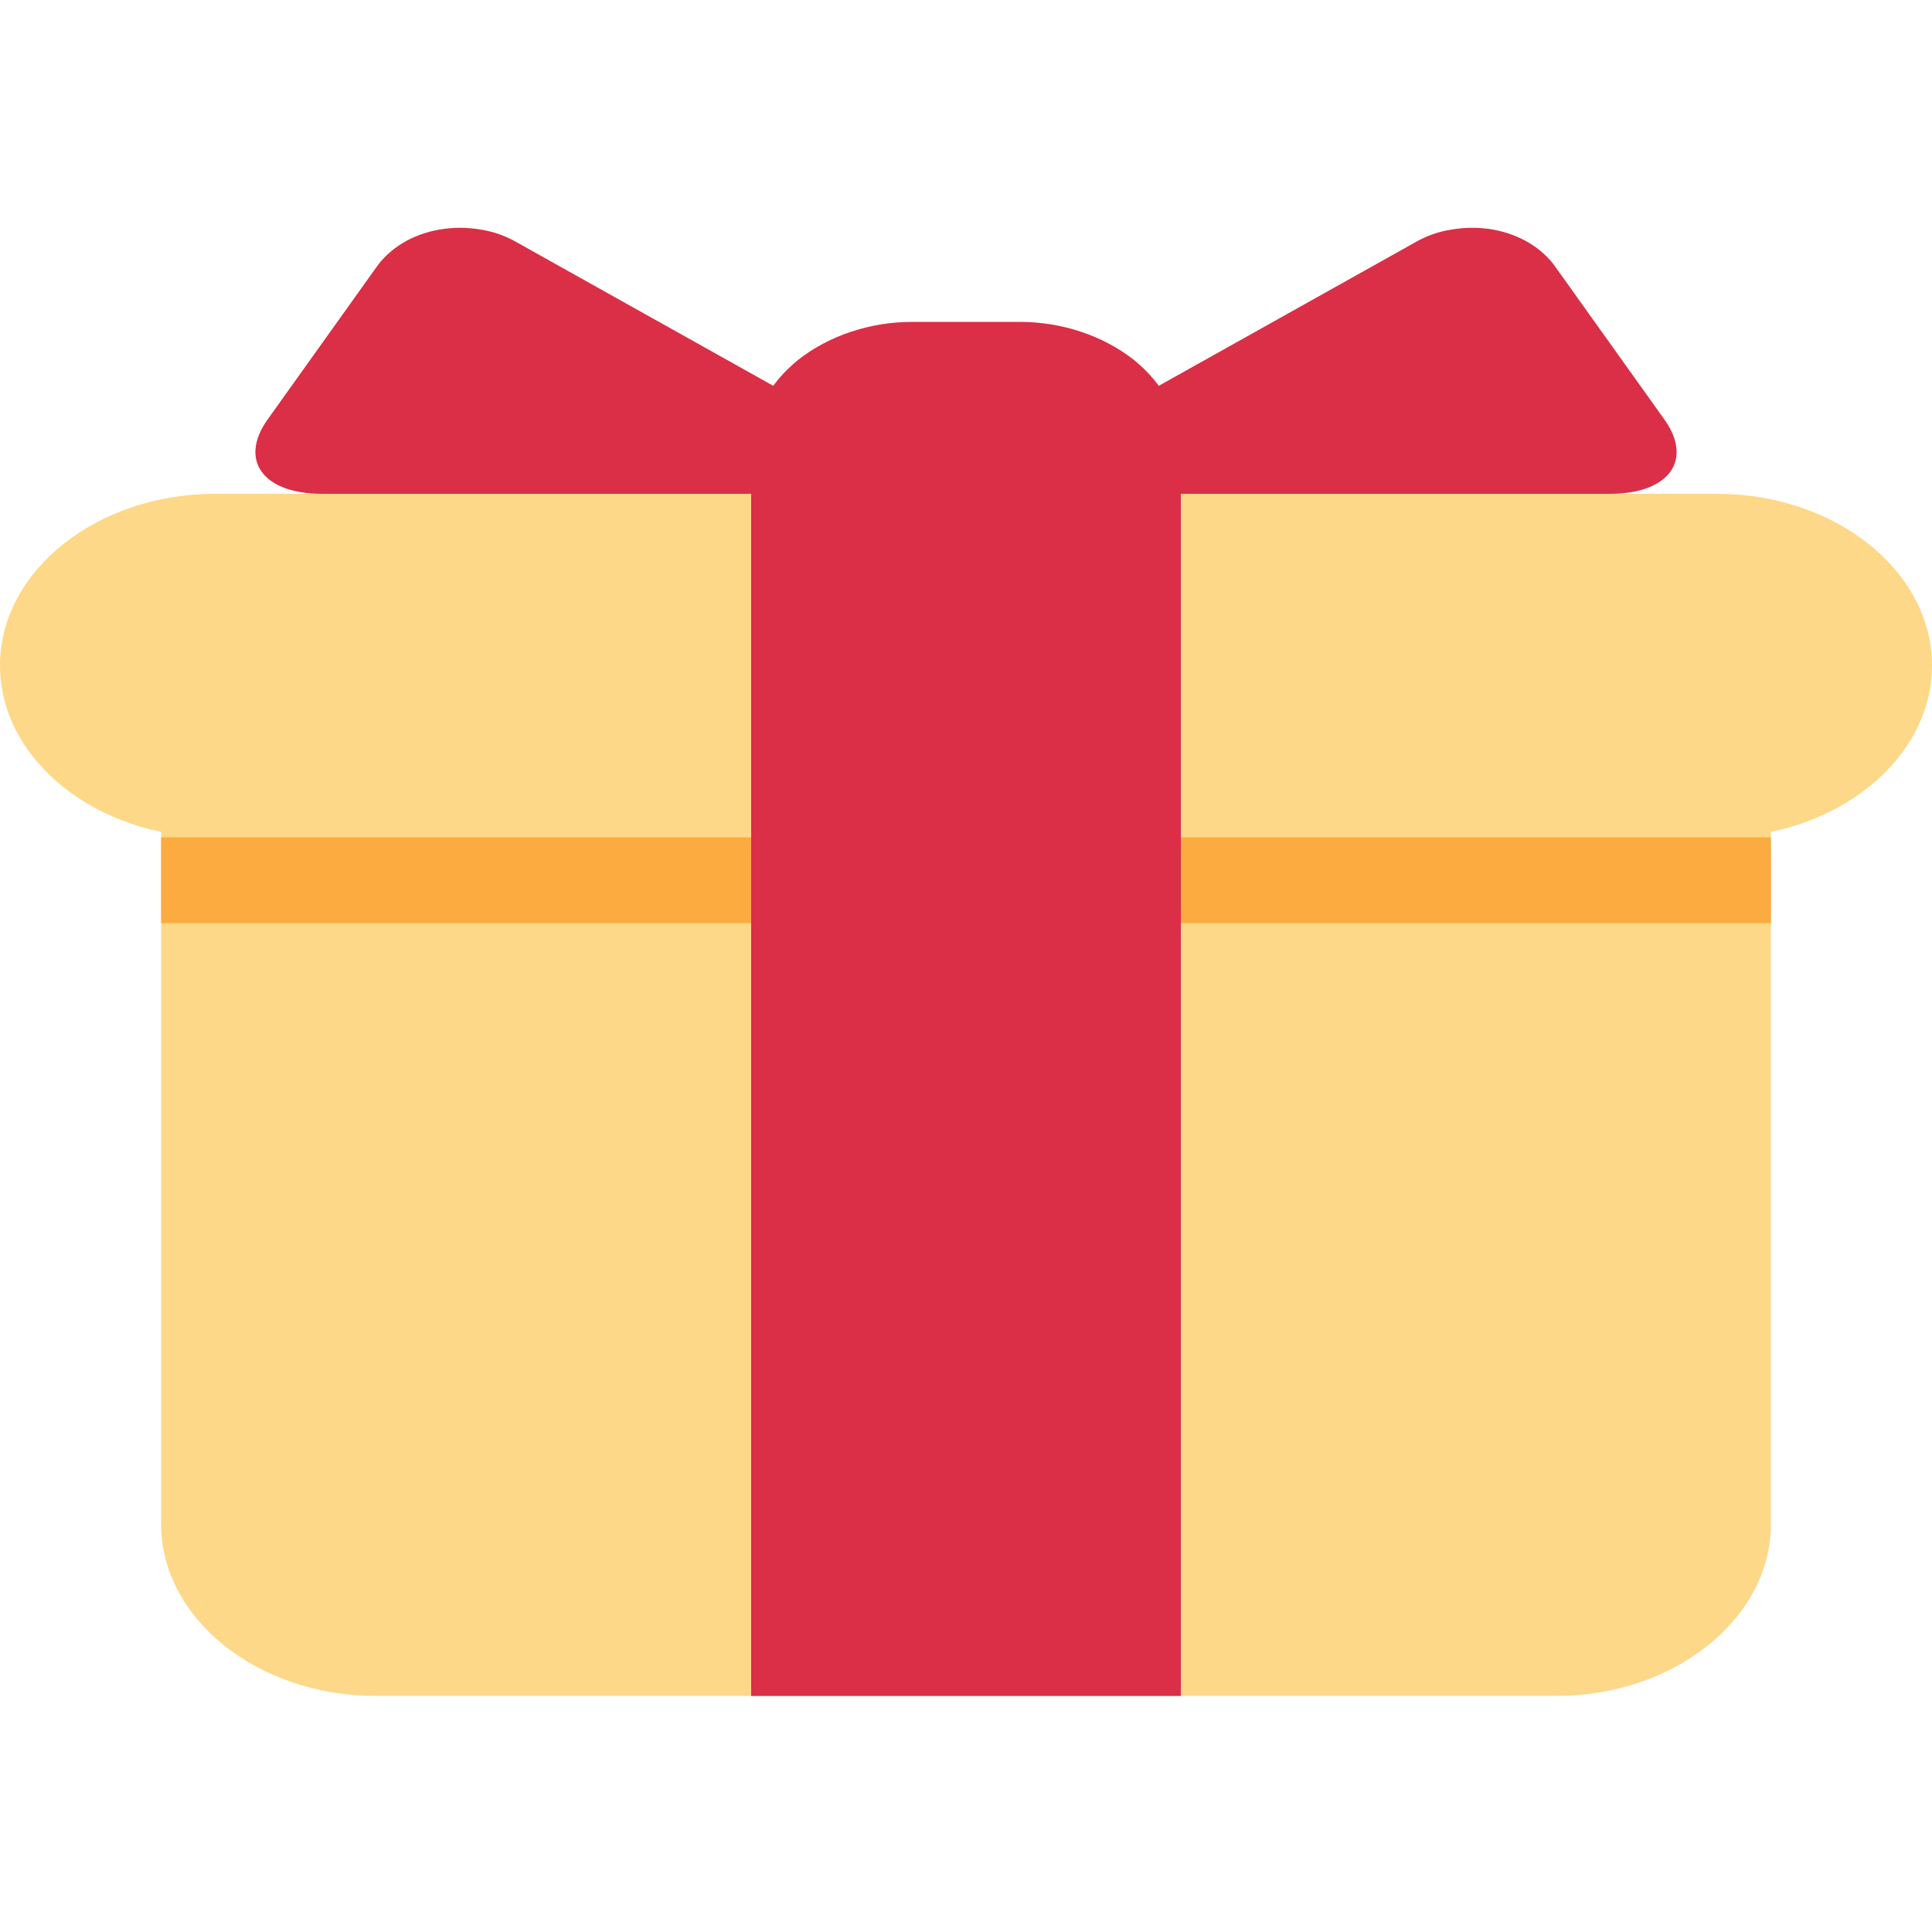 <svg width="5" height="5" viewBox="0 0 5 5" fill="none" xmlns="http://www.w3.org/2000/svg">
<g clip-path="url(#clip0_136_1081)">
<path d="M4.583 3.945C4.583 4.189 4.333 4.389 4.028 4.389H0.972C0.667 4.389 0.417 4.189 0.417 3.945V2.056C0.417 1.811 0.667 1.611 0.972 1.611H4.028C4.333 1.611 4.583 1.811 4.583 2.056V3.945Z" fill="#FDD888"/>
<path d="M5 1.722C5 1.967 4.75 2.167 4.444 2.167H0.556C0.25 2.167 0 1.967 0 1.722C0 1.478 0.25 1.278 0.556 1.278H4.444C4.75 1.278 5 1.478 5 1.722Z" fill="#FDD888"/>
<path d="M0.417 2.167H4.583V2.389H0.417V2.167Z" fill="#FCAB40"/>
<path d="M2.639 0.833H2.361C2.251 0.833 2.145 0.869 2.066 0.931C1.988 0.994 1.944 1.078 1.944 1.167V4.389H3.056V1.167C3.056 1.078 3.012 0.994 2.934 0.931C2.855 0.869 2.749 0.833 2.639 0.833Z" fill="#DA2F47"/>
<path d="M2.222 1.278C2.375 1.278 2.398 1.221 2.272 1.15L1.339 0.628C1.31 0.611 1.277 0.599 1.243 0.594C1.208 0.588 1.172 0.588 1.138 0.594C1.103 0.6 1.07 0.612 1.042 0.629C1.014 0.646 0.99 0.668 0.973 0.693L0.693 1.085C0.617 1.191 0.681 1.278 0.833 1.278H2.222ZM2.778 1.278C2.625 1.278 2.602 1.221 2.728 1.15L3.661 0.628C3.69 0.611 3.723 0.599 3.757 0.594C3.792 0.588 3.828 0.588 3.863 0.594C3.897 0.6 3.93 0.612 3.958 0.629C3.986 0.646 4.01 0.668 4.027 0.693L4.307 1.085C4.383 1.191 4.319 1.278 4.167 1.278H2.778Z" fill="#DA2F47"/>
</g>
<defs>
<clipPath id="clip0_136_1081">
<rect width="5" height="4" fill="white" transform="translate(0 0.5)"/>
</clipPath>
</defs>
</svg>
